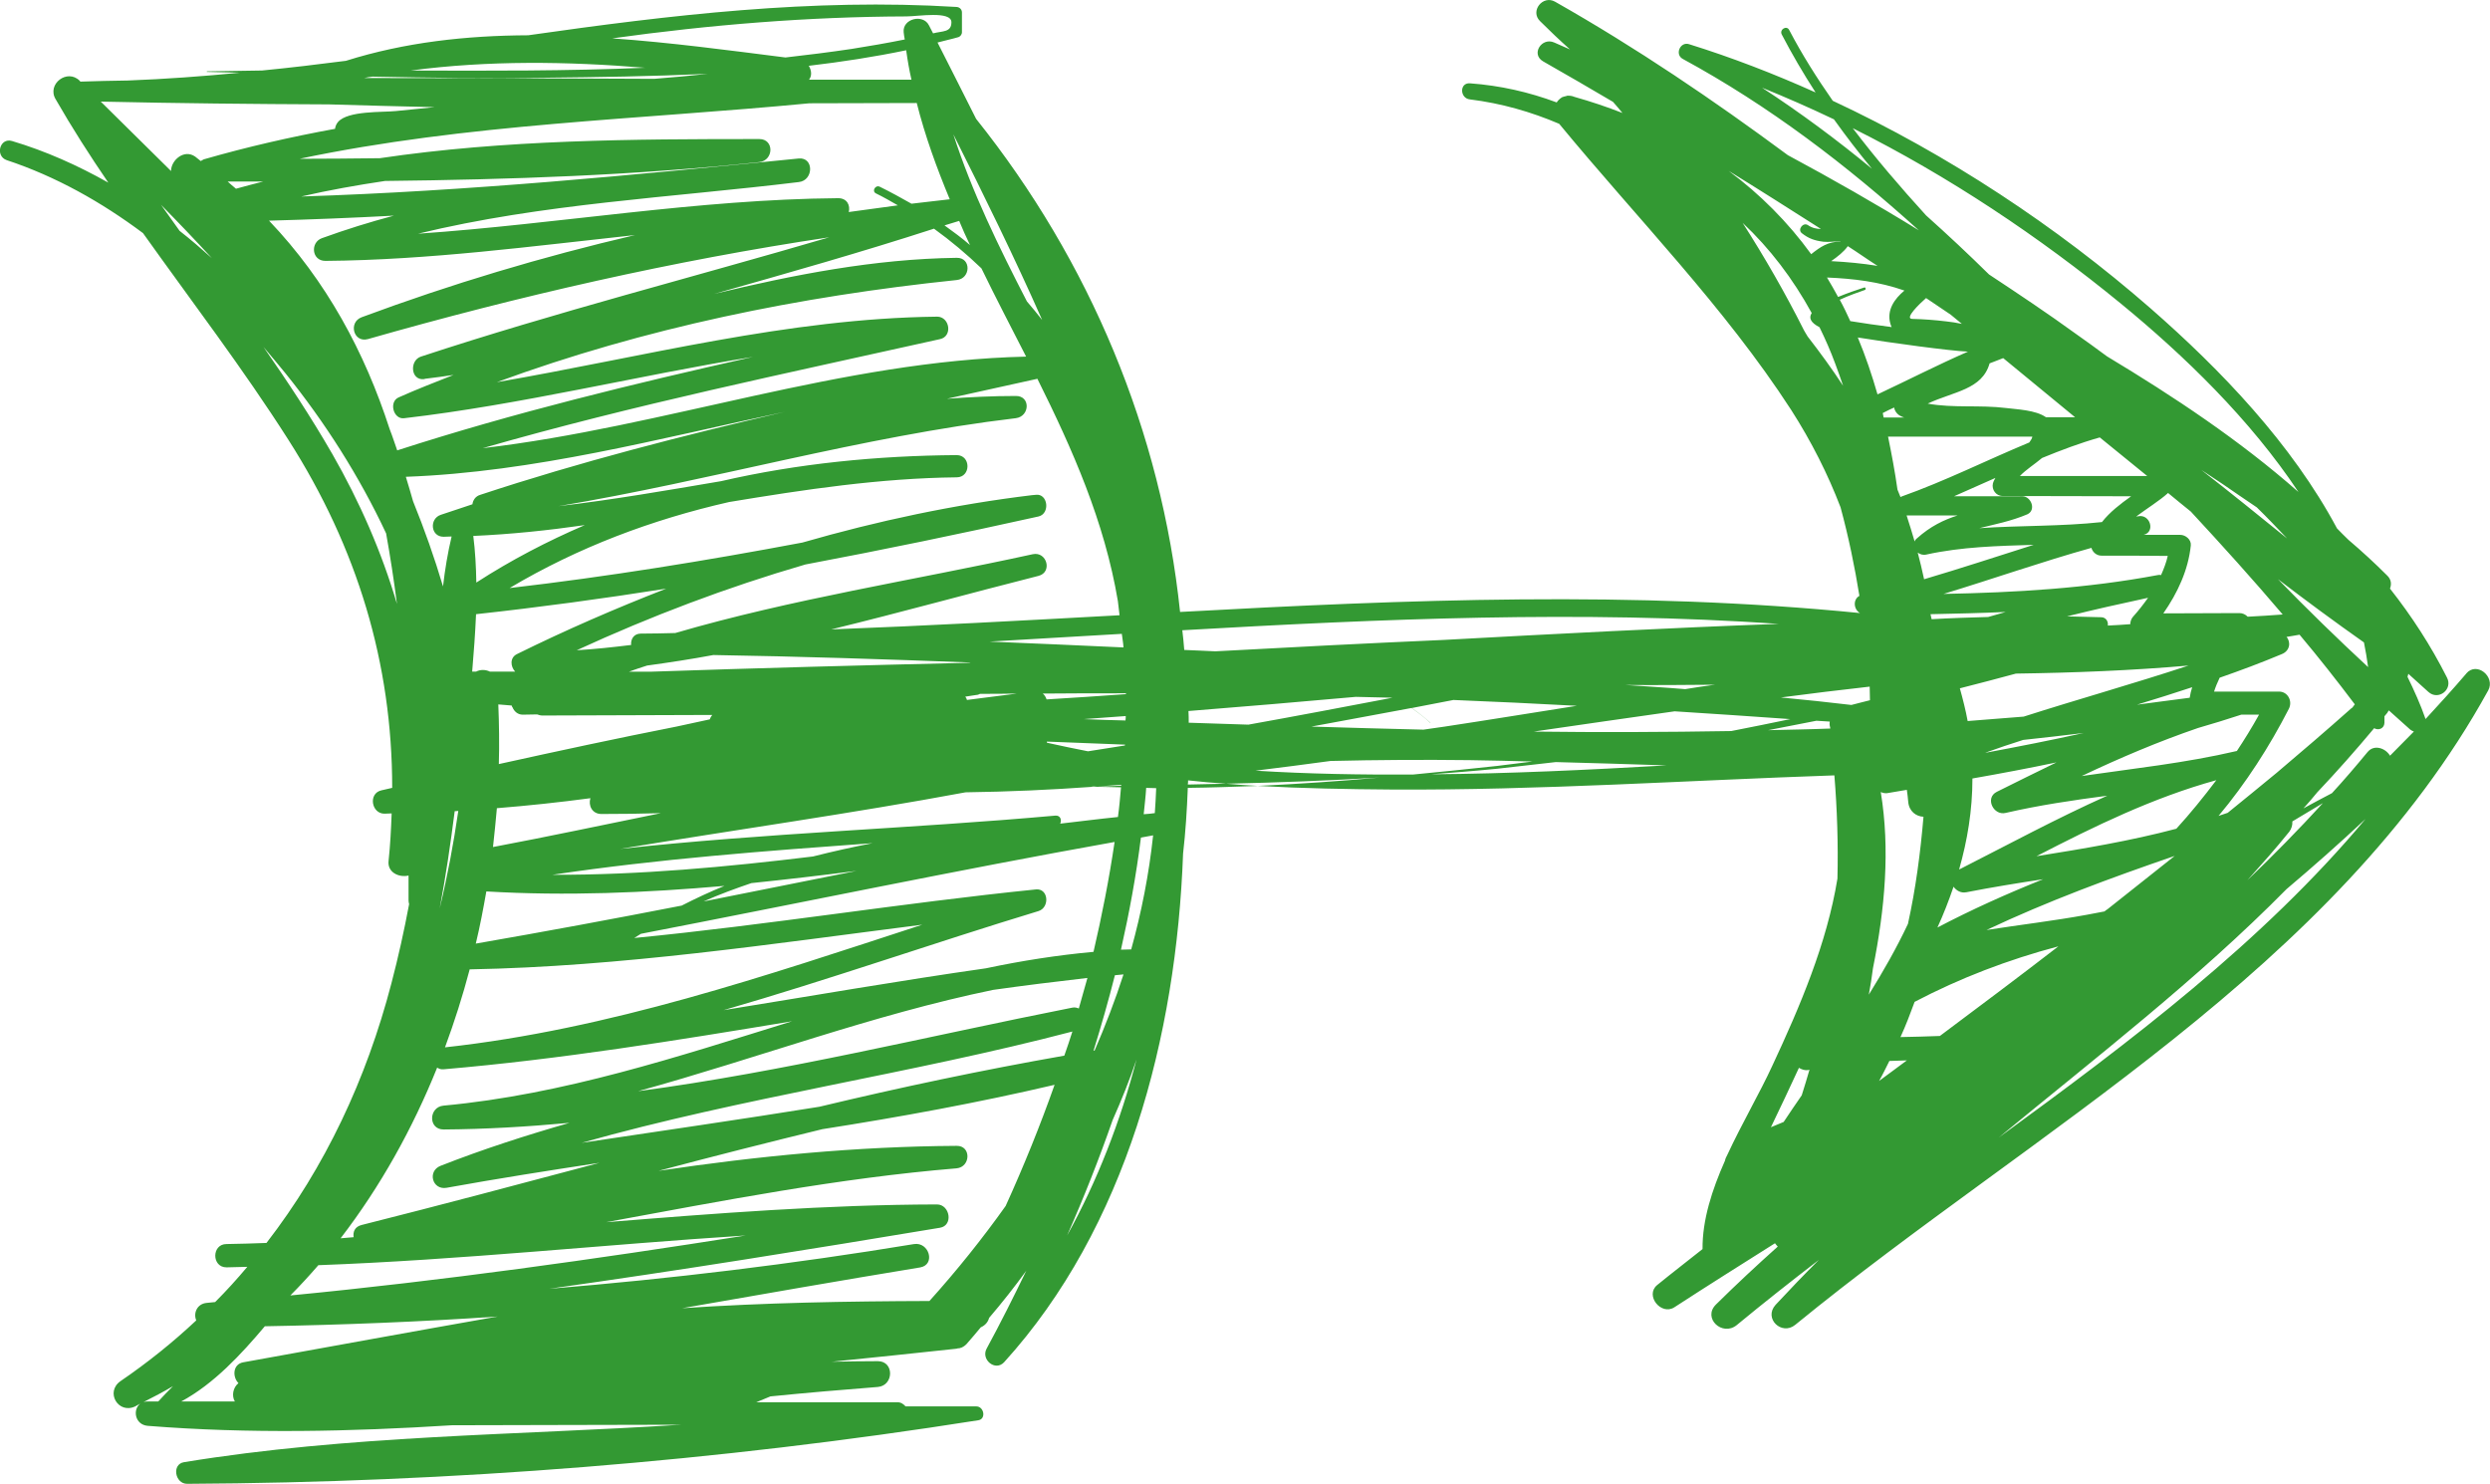 <svg xmlns="http://www.w3.org/2000/svg" width="1080" height="643.6" viewBox="0 0 1080 643.6"><g id="a"/><g id="b"><g id="c"><path id="d" d="M1069.74 292.13c-5.77 6.74-11.67 13.24-17.69 19.75-2.17-6.26-4.94-12.4-7.83-18.3.12-.48.25-.84.36-1.32 2.89 2.65 5.78 5.18 8.67 7.83 4.33 3.97 10.82-1.08 8.06-6.26-6.99-13.84-15.28-26.6-24.68-38.52.71-1.94.6-3.98-1.33-5.78-5.29-5.3-10.94-10.48-16.73-15.41-1.69-1.57-3.25-3.25-4.93-4.93-19.62-36.72-50.44-68.85-80.89-95.46-40.8-35.62-87.87-66.68-137.82-90.02-6.97-10-13.35-20.1-18.89-30.69-1.08-2.17-4.33-.25-3.24 1.92 4.45 8.54 9.38 16.97 14.68 25.16-17.93-8.06-36.35-15.17-54.88-20.94-3.86-1.21-6.26 4.45-2.77 6.37 37.68 20.46 71.14 46.1 102.44 74.38-18.53-11.43-37.56-22.26-56.82-32.61-32.37-23.96-65.72-46.58-100.98-66.57-5.3-3.01-10.96 4.09-6.5 8.43 4.22 4.22 8.54 8.31 12.99 12.28-2.28-.96-4.57-2.05-6.85-3.01-5.42-2.4-10.23 5.05-4.82 8.18 10.23 5.78 20.23 11.67 30.33 17.58 1.44 1.57 2.77 3.25 4.09 4.81-6.74-2.64-13.59-4.93-20.82-6.98-1.08-.48-2.29-.6-3.38-.48l-.12.12c-.59.12-1.2.23-1.8.48-.96.6-1.8 1.32-2.4 2.28-11.92-4.45-24.44-7.33-37.68-8.29-4.57-.25-4.34 6.5.0 6.98 13.72 1.69 26.6 5.41 38.76 10.59 33.82 41.04 71.61 79.33 100.62 124.1 8.79 13.72 15.89 27.81 21.42 42.24 3.49 12.88 6.14 25.76 8.18 38.41-2.88 1.57-2.53 5.89.25 7.46-97.86-9.75-196.32-5.89-294.9-.48-8.18-78.24-39.12-152.14-88.47-213.88-5.54-11.08-11.19-22.15-16.73-33.11 3.01-.84 6.01-1.44 8.9-2.29.96-.23 1.69-1.2 1.69-2.16V5.42c0-1.32-.96-2.28-2.29-2.4-62.59-3.86-124.21 3.49-185.84 12.28-26.83.12-53.44 3.01-79.08 11.08-12.03 1.55-24.19 3.01-36.35 4.2-7.94.12-16.01.25-23.95.37v.23c4.81.12 9.5.25 14.32.36-16.13 1.57-32.38 2.77-48.64 3.38-6.85.12-13.72.23-20.57.48-.12-.25-.25-.36-.25-.36-5.41-5.42-14.32 1.44-10.48 7.94 7.11 12.4 14.82 24.44 22.88 36.24-13.24-7.47-27.2-13.73-41.77-18.06-5.29-1.57-7.46 6.5-2.28 8.31 21.42 7.1 41.04 18.17 59.1 31.65 21.17 29.73 43.45 58.85 63.07 89.67 29.96 46.95 45.01 97.01 45.01 150.94-1.57.37-3.13.73-4.7 1.08-5.77 1.33-4.33 10.12 1.33 10.12 1.08.0 2.15-.12 3.13-.12-.25 6.87-.6 13.72-1.33 20.58-.6 5.05 4.57 7.35 8.66 6.37v10.83c0 .6.12.96.25 1.57-2.17 11.56-4.7 22.99-7.7 34.42-10.83 41.52-28.76 79.68-54.17 112.54-5.77.25-11.55.36-17.33.48-6.5.0-6.5 10.11.0 10.11 3.01.0 6.01-.23 9.02-.23-4.45 5.3-9.02 10.35-13.95 15.28-1.21.12-2.42.25-3.61.36-4.34.37-5.91 4.59-4.58 7.59-10.12 9.5-21.06 18.29-32.86 26.35-6.74 4.7-.97 14.45 6.37 10.96.72-.36 1.44-.84 2.17-1.21-3.36 2.65-2.29 9.16 3.26 9.64 43.93 3.49 87.98 2.53 131.92-.25 33.09-.12 66.2-.12 99.29-.23-71.86 4.57-144.19 4.57-215.45 16.24-5.42.84-3.97 9.39 1.32 9.39 114.84-.6 229.66-9.64 343.16-27.57 3.49-.48 2.53-6.01-.84-6.01h-30.69c-.85-.96-1.94-1.8-3.5-1.8h-61.26c2.05-.85 4.09-1.69 6.14-2.54 15.52-1.55 31.05-2.88 46.58-4.09 6.98-.59 7.22-11.19.0-11.19-6.74.0-13.36.12-19.98.25 18.06-1.81 36.11-3.73 54.16-5.66.12.0.25-.12.37-.12 1.32.0 2.65-.6 3.85-1.8 2.17-2.42 4.22-4.94 6.26-7.35 1.92-.85 3.13-2.29 3.61-4.09 5.66-6.62 11.07-13.48 16.13-20.46-5.55 11.43-11.2 22.74-17.22 33.82-2.53 4.7 3.73 9.98 7.58 5.89 52.96-58.37 74.75-141.31 77.64-220.62 1.08-9.39 1.69-19.02 2.05-28.53 10.11-.11 20.23-.48 30.33-.84-4.57-.23-9.14-.6-13.72-.96-5.53.12-11.08.25-16.61.36.12-.6.12-1.2.12-1.8 5.41.6 10.96 1.08 16.49 1.44 22.15-.48 44.3-1.32 66.43-2.65-17.45 1.57-35.02 2.77-52.72 3.61 19.5 1.08 39 1.44 58.14 1.57 64.15.36 128.08-3.97 191.98-6.14 1.21 14.8 1.69 29.85 1.33 44.78-4.59 28.16-16.26 55.49-28.29 81.25-5.3 11.55-13.13 24.91-19.5 38.63-.49.85-.85 1.69-.97 2.42-5.66 12.76-9.86 25.76-9.75 38.39-6.5 5.18-13.24 10.35-19.73 15.64-5.3 4.46 1.69 13.25 7.46 9.64 14.44-9.39 29.01-18.54 43.69-27.81.37.48.73.96 1.21 1.44-9.15 8.18-18.06 16.49-26.84 25.16-5.89 5.9 2.78 13.96 9.03 8.91 11.67-9.64 23.59-19.02 35.62-28.29-6.37 6.37-12.63 12.88-18.77 19.5-5.3 5.89 2.65 13.48 8.54 8.66 103.63-84.74 234-154.31 300.55-275.15 3.25-5.9-4.93-12.76-9.52-7.35zm-288.27 182.96c-2.65 3.85-5.3 7.7-7.83 11.55-1.81.73-3.73 1.57-5.53 2.29 4.09-8.55 8.18-17.1 12.15-25.76 1.21.73 2.65 1.21 4.09.96.25-.12.36-.12.48-.12-1.08 3.73-2.17 7.35-3.36 11.08zm243.86-196.44c.71 3.49 1.32 7.1 1.8 10.71-13.36-12.39-26.35-25.03-39.11-38.15 12.28 9.38 24.68 18.54 37.31 27.44zm-38.04 56.7c-6.98 5.78-13.96 11.44-21.06 17.21-1.32.48-2.65.85-3.97 1.33 11.92-14.21 22.03-29.98 30.44-46.34 1.81-3.36-.36-7.58-4.2-7.58h-28.18c.6-1.92 1.45-3.97 2.42-6.01 9.02-3.13 18.05-6.51 26.95-10.24 3.61-1.44 3.98-5.29 2.05-7.46 1.94-.36 3.86-.6 5.66-.96 8.31 9.87 16.26 19.98 23.96 30.21-.37.48-.73.96-1.08 1.44-.12.12-.25.12-.25.12-10.83 9.63-21.78 19.02-32.74 28.29zm6.98 20.94c4.34-2.65 8.79-5.3 13.25-7.94-10.6 11.55-21.54 22.74-32.75 33.45 6.14-6.85 12.28-13.72 18.18-21.06.96-1.32 1.44-2.88 1.32-4.45zm-508.05-14.8c-.37 4.33-.73 8.54-1.33 12.88-8.31.84-16.6 1.92-25.04 2.88.73-1.57.12-3.61-2.05-3.49-62.95 5.66-126.14 7.58-188.85 14.45 49.94-8.31 100.02-15.28 149.85-24.55 18.54-.25 37.07-1.08 55.61-2.42-.37.0-.73.0-1.08-.11h2.4c3.61-.25 7.1-.48 10.59-.73v.36c-3.49.25-6.98.25-10.59.37-.36.0-.84.11-1.32.11 3.97.12 7.94.12 11.8.25zm-58.39 78.48c-38.04 5.42-75.95 12.04-113.98 18.18 45.86-13.24 91-29.14 136.61-42.98 4.94-1.57 4.34-9.98-1.19-9.38-58.14 5.89-116.03 15.41-174.17 21.06l2.88-1.81c68.49-13.24 136.74-27.56 205.46-39.84-2.4 16.24-5.53 32.13-9.15 47.66-15.65 1.44-31.06 3.85-46.47 7.1zm43.82 4.22c-1.21 4.45-2.53 8.79-3.73 13.24-.84-.36-1.8-.6-2.88-.36-62.71 12.4-125.07 27.81-188.26 36.22 51.52-14.2 101.96-33.22 153.96-43.93 13.59-1.92 27.2-3.61 40.92-5.18zm-267.93-3.73c65.84-1.2 130.96-11.07 196.31-19.38-67.88 22.15-135.76 45.38-207.02 53.2 4.09-11.07 7.7-22.38 10.71-33.82zm-13-26.47c2.65-13.96 4.7-28.05 6.5-42.13.48.0 1.08-.12 1.56-.12-2.05 14.2-4.7 28.29-8.06 42.25zm15.76-127.59c27.57-3.01 55.01-6.74 82.46-11.07-21.91 8.54-43.57 17.93-64.76 28.4-3.13 1.57-2.77 5.42-.73 7.59h-10.94c-1.94-.96-4.22-.96-6.03.0h-1.68c.71-8.31 1.32-16.61 1.68-24.92zm-1.2-33.94c16.24-.71 32.38-2.4 48.38-4.7-16.25 6.99-32.01 15.17-47.06 24.92-.12-6.87-.48-13.61-1.32-20.23zm656.1 94.01h-.23c5.41-1.92 10.94-3.85 16.37-5.53 8.79-.96 17.45-1.92 26.24-3.01-14.09 3.13-28.18 5.89-42.37 8.54zm16.37-15.64c-8.18.6-16.24 1.32-24.31 1.92-.85-4.7-2.05-9.39-3.38-14.2 8.18-2.05 16.26-4.22 24.32-6.38 25.03-.36 50.07-1.32 74.86-3.49-23.71 7.83-47.79 14.56-71.5 22.15zm-389.38-10.12v.37c-11.43.84-22.99 1.57-34.42 2.28-.36-.96-.84-1.92-1.68-2.53 11.92-.12 23.82-.12 35.62-.12h.48zm195.6 5.42c-19.14 3.01-38.28 6.14-57.3 9.02-3.13.48-6.14.85-9.27 1.33-16.24-.37-32.38-.85-48.62-1.33 14.57-2.65 29-5.41 43.45-8.06 2.9 2.05 5.66 4.09 8.18 6.5v-.11c-2.53-2.29-5.29-4.46-8.06-6.38 6.02-1.21 12.04-2.29 18.06-3.49 17.81.71 35.74 1.57 53.57 2.53zm126.98-8.31c0 2.05.12 3.97.12 5.9-2.65.71-5.41 1.32-8.06 2.05-10.23-1.21-20.35-2.29-30.58-3.25 12.75-1.69 25.64-3.25 38.51-4.7zm57.66-82.69c18.54.0 37.2.12 55.74.12-4.7 3.36-9.27 6.85-12.65 11.19-17.69 1.92-35.51 1.44-53.2 2.65 6.74-1.69 13.72-3.01 20.82-6.01 3.97-1.81 1.69-7.83-2.17-7.83h-29.61c6.01-2.65 11.92-5.3 17.93-7.95-.35.73-.84 1.44-1.08 2.42-.6 2.64 1.33 5.41 4.22 5.41zm-19.5 8.43c-6.01 1.92-11.8 4.68-17.7 9.98-.48.36-.84.85-.96 1.33-1.08-3.73-2.28-7.59-3.49-11.31h22.15zm-13.59 16.97c15.41-3.38 30.92-3.73 46.58-4.22-15.89 5.05-31.66 10.23-47.55 14.93-.84-3.98-1.8-7.83-2.76-11.56.96.73 2.28 1.21 3.73.85zm7.46 17.08c21.42-6.5 42.61-13.96 64.15-19.98.48 1.81 2.17 3.38 4.34 3.38 9.5.0 19.13.0 28.76.11-.6 2.77-1.69 5.55-2.9 8.31-.48-.12-.96-.12-1.44.0-30.69 5.78-61.75 7.58-92.92 8.18zm26.96 7.83c-2.53.73-5.05 1.44-7.58 2.17-8.18.23-16.37.48-24.55.96-.12-.73-.36-1.44-.48-2.17 10.96-.23 21.79-.48 32.62-.96zm61.75-6.14c-2.05 2.88-4.22 5.66-6.5 8.18-.84.96-1.21 2.17-1.21 3.25-3.24.23-6.5.48-9.75.6.25-1.57-.6-3.5-2.76-3.61-5.07-.12-10-.25-14.93-.37 11.55-2.88 23.34-5.53 35.14-8.06zm-137.94 55.97c0 .25.12.48.12.73-8.91.36-17.93.48-26.97.71 6.99-1.32 13.96-2.76 20.94-4.09 1.93.12 3.86.25 5.78.36-.12.73-.12 1.45.12 2.29zm-17.22-3.36c-8.54 1.8-17.08 3.49-25.64 5.18-28.64.48-57.16.59-85.7.23 20.46-3.01 40.81-5.89 61.15-8.79 16.74 1.08 33.46 2.17 50.19 3.38zm-172.6-9.27c-20.82 3.97-41.63 7.94-62.46 11.67-8.67-.25-17.21-.6-25.88-.84.0-1.69.0-3.38-.11-5.07 24.19-1.92 48.38-3.97 72.57-6.14 5.3.12 10.6.25 15.89.37zm-185.24-.48c1.69-.25 3.25-.48 4.82-.73.6.0 1.08-.25 1.56-.48 5.41.0 10.71.0 16.01-.12-7.22.96-14.45 1.81-21.67 2.77-.12-.48-.37-.96-.73-1.44zm35.39 19.98v-.48c11.31.48 22.63.84 33.94 1.32-.12.12-.12.25-.12.36-5.29.85-10.71 1.69-16 2.53-6.03-1.2-11.92-2.4-17.82-3.72zm16.01-10.23c6.14-.37 12.15-.97 18.18-1.33.0.6.0 1.33-.12 1.92-6.01-.11-12.04-.36-18.06-.59zm480.74-13.84c-.48 1.44-.84 3.01-1.08 4.57-7.7.96-15.28 2.05-22.86 3.01 7.94-2.42 16-4.94 23.95-7.58zm-12.52-32.02c6.14-8.79 10.83-18.78 11.92-29.49.25-2.53-2.28-4.57-4.57-4.57h-15.89c5.18-1.2 2.88-9.15-2.4-8.06-.25.0-.48.12-.85.12 4.82-3.61 10.12-6.87 13.73-10.12.0.0.0-.11.11-.11 3.25 2.64 6.51 5.41 9.87 8.06 13.61 14.68 26.97 29.48 39.85 44.65-5.07.36-10.12.73-15.17.96-.96-.96-2.17-1.57-3.61-1.57-10.96.0-22.03.12-32.98.12zm-62.22-59.58c2.64-2.77 6.5-5.18 9.63-7.83 8.18-3.36 16.49-6.5 25.03-8.91 6.87 5.55 13.72 11.2 20.58 16.74h-55.24zm11.3-25.51c-4.45-3.13-12.51-3.38-17.2-3.98-11.67-1.44-22.87.12-34.07-1.92 11.31-5.3 23.59-6.01 26.84-17.45 2.05-.73 3.97-1.57 5.9-2.28 10.34 8.54 20.82 17.08 31.17 25.64h-12.65zm-5.89 8.42c-.12.73-.6 1.57-1.32 2.53-18.54 7.7-36.47 16.74-55.49 23.48-.12.11-.37.23-.37.23-.48-1.08-.84-2.17-1.32-3.25-1.08-7.7-2.53-15.41-4.09-22.99h62.59zm-64.51-8.31c-.12-.71-.25-1.32-.37-1.92 1.69-.84 3.25-1.69 4.94-2.4.23 1.69 1.57 3.24 3.13 3.85.36.25.71.25 1.2.48h-8.9zm-86.07 117.84c-8.66-.73-17.21-1.21-25.87-1.81 12.87.12 25.87.0 38.75-.11-4.33.59-8.66 1.2-12.88 1.92zm-310.54-11.44c-45.99 1.08-91.84 2.29-137.82 3.86h-9.75c2.65-.96 5.18-1.81 7.83-2.65 9.63-1.33 19.14-2.77 28.77-4.57 37.08.6 74.26 1.8 111.58 3.24l-.6.12zm-111.46 22.63c-.48.6-.84 1.21-1.08 1.92-4.82 1.08-9.63 2.05-14.45 3.13-25.64 5.05-51.4 10.6-77.03 16.26.25-8.68.12-17.34-.23-25.88 1.93.12 3.85.36 5.77.48.12.12.12.25.12.25.0.23.12.36.25.48.72 1.8 2.28 3.24 4.45 3.24 2.05.0 4.22-.11 6.26-.11.61.23 1.44.48 2.28.48 24.56-.12 49.12-.12 73.67-.25zm16.97 72.94c15.16-1.57 30.45-3.36 45.61-5.3-22.03 4.46-44.17 8.79-66.32 13.25 6.74-3.02 13.72-5.55 20.71-7.95zm-30.21 9.75c-29.62 5.78-59.47 11.31-89.31 16.49 1.8-7.46 3.24-15.05 4.57-22.63 34.66 2.05 68.96.6 103.27-2.4-6.26 2.53-12.4 5.41-18.54 8.54zm56.93-21.3c-37.56 4.57-75.23 8.06-113.02 7.94 45.97-6.87 92.44-10.35 138.89-13.72-8.66 1.69-17.33 3.61-25.87 5.78zm-138.78-4.09c.6-5.66 1.21-11.2 1.69-16.86 13.48-1.08 27.08-2.53 40.56-4.33-.96 3.01.6 6.85 4.81 6.85 8.56.0 17.22-.11 25.76-.36-24.31 4.94-48.5 10.11-72.82 14.69zm269.74 55.6c1.2-.12 2.4-.23 3.73-.36-3.61 11.19-7.83 22.15-12.52 32.98-.25.0-.36.12-.48.12 3.36-10.83 6.5-21.79 9.27-32.75zm408.4-92.32c-8.68 4.22-17.22 8.43-25.88 12.76-5.3 2.65-1.44 10.48 3.85 9.15 14.57-3.36 29.37-5.53 44.06-7.46-21.79 9.75-42.98 21.19-64.27 32.02 3.61-12.65 5.78-25.76 5.78-39.49 12.28-2.16 24.43-4.45 36.47-6.98zm-39.12 56.33c11.07-2.16 22.26-3.97 33.34-5.66-15.65 6.26-30.94 13.13-45.86 20.95 2.65-5.78 4.94-11.68 6.99-17.7 1.2 1.69 3.24 2.88 5.53 2.4zm90.39-15.76c-9.64 7.7-19.39 15.41-29.14 23.11-.48.25-.84.6-1.32.96l-7.58 1.44c-14.44 2.65-29.01 4.34-43.57 6.62 26.47-12.51 53.92-22.62 81.61-32.13zm-59.95.12c25.16-13 50.56-25.4 78.01-32.98-5.55 7.35-11.2 14.32-17.34 21.06-19.98 5.3-40.32 8.66-60.67 11.92zm19.62-34.78c16.49-7.83 33.23-14.93 50.44-20.83 6.26-1.8 12.52-3.73 18.77-5.78h7.7c-3.01 5.42-6.25 10.71-9.63 15.78h-.12c-22.14 5.18-44.77 7.58-67.16 10.83zm51.88-132.77c3.13 2.05 6.14 4.09 9.27 6.14 4.82 3.38 9.87 6.74 14.8 10.11 4.46 4.34 8.79 8.91 13.13 13.48-12.28-9.98-24.68-19.98-37.2-29.73zM764.26 38.04c10.48 4.22 20.83 8.79 31.18 13.72 5.16 7.22 10.71 14.45 16.48 21.42-15.16-12.51-31.05-24.31-47.66-35.14zm39.37 17.58c41.64 20.82 80.88 47.06 116.26 76.06 27.45 22.52 56.09 50.2 77.03 81.73-25.39-22.38-54.05-41.4-83.05-58.85-4.57-3.38-9.02-6.62-13.48-9.75-12.28-8.91-24.91-17.33-37.67-25.76-8.91-8.79-18.05-17.33-27.33-25.64-11.19-12.28-21.91-24.8-31.77-37.79zm31.77 73.66c3.49 2.4 7.1 4.82 10.71 7.22 1.57 1.32 3.25 2.65 4.82 3.97-2.29-.48-4.59-.84-6.87-1.08-4.94-.59-9.75-.96-14.69-1.07-3.49-.12 3.25-6.63 6.03-9.03zm-21.06-13.96c-6.62-1.08-13.24-1.68-20.1-2.05 2.77-1.92 5.53-4.09 7.22-6.5 4.33 2.77 8.54 5.78 12.88 8.54zm-24.55-16.01c-1.81.0-3.73-.36-5.66-1.68-2.05-1.33-4.59 1.92-2.65 3.49 3.01 2.4 5.66 3.25 9.38 3.73 2.42.23 4.94-.12 7.35-.25v.12c-5.54.23-8.54 2.28-12.64 5.53-10.12-13.96-22.15-25.99-35.76-36.11 13.36 8.2 26.72 16.74 39.97 25.16zm-5.78 46.59c-.48-.85-1.08-1.69-1.57-2.65-8.06-16.01-16.97-31.54-26.6-46.58 11.8 11.07 21.78 24.19 29.96 39.11-1.32 2.05-.6 4.1 3.38 6.15 2.53 5.16 4.81 10.34 6.85 15.89 1.21 3.12 2.29 6.37 3.38 9.5-4.82-7.35-10-14.45-15.41-21.42zm13.96-15.89c3.85-1.81 8.42-3.38 10.84-4.22.71-.25.35-1.32-.25-1.08-3.01.96-7.23 2.4-11.32 4.09-1.57-2.88-3.13-5.66-4.82-8.43 11.56.49 22.63 1.81 33.59 5.66-4.34 3.61-7.7 8.43-6.14 14.21.12.48.36 1.08.6 1.69l-.36-.12c-5.9-.73-11.68-1.57-17.58-2.53-1.44-3.13-2.9-6.26-4.57-9.27zm7.81 16.37c14.82 2.4 39.72 5.78 47.79 6.14-13.24 5.78-26.12 12.4-39.23 18.54-2.42-8.43-5.18-16.61-8.55-24.68zm-34.18 124.21c-48.51 1.8-97.01 4.34-145.53 6.98-32.97 1.45-65.95 3.13-98.94 4.94-4.45-.25-8.91-.37-13.48-.6-.23-2.88-.48-5.66-.84-8.54 86.43-4.94 172.84-8.68 258.78-2.77zm-284.3 10.23c-19.39-.84-38.76-1.8-58.14-2.53 19.13-1.08 38.27-2.29 57.41-3.36.23 1.92.6 3.85.73 5.89zm-1.69-13.96c-41.77 2.29-83.42 4.57-125.07 6.14 30.1-7.33 59.95-15.64 89.91-23.22 6.14-1.57 3.61-10.72-2.53-9.39-51.63 11.31-104.36 19.38-155.03 34.18-4.93.12-9.87.25-14.93.25-3.13.0-4.45 2.53-4.22 4.93-7.81.96-15.64 1.81-23.59 2.29 32.14-14.8 65.24-27.33 99.18-37.2 33.82-6.37 67.53-13.36 101.1-20.82 5.18-1.21 4.09-10.12-1.19-9.39-.48.0-.98.12-1.33.12h-.12c-33.93 4.09-67.16 11.19-99.77 20.58-42.13 7.94-84.38 14.8-126.99 19.73 29.73-17.69 61.87-29.73 95.21-37.31 32.74-5.42 65.47-10.35 98.69-10.71 6.26.0 6.26-9.64.0-9.64-34.3.25-68.85 3.61-102.19 11.31-23.47 3.98-46.93 8.07-70.53 10.83 66.43-11.07 131.44-30.21 198.35-38.15 6.15-.73 6.51-9.75.0-9.64-9.98.0-19.98.48-29.84 1.21 13.11-2.88 26.12-5.78 39.23-8.66 15.28 30.69 29.12 61.98 34.91 96.41.25 1.92.48 4.09.72 6.14zm-79.2-129.51c-64.76.73-127.35 17.45-190.89 28.41 64.28-23.59 131.19-37.19 199.44-44.3 6.14-.59 6.38-9.75.0-9.63-35.87.48-70.65 7.35-105.2 15.65 31.9-9.03 63.8-18.06 95.34-28.29 7.33 5.29 14.2 11.07 20.58 17.21 6.25 12.88 12.87 25.53 19.38 38.28-80.16 1.8-156.59 30.44-235.67 39.71 65.24-18.77 132.04-32.49 198.35-47.3 5.55-1.2 4.21-9.75-1.32-9.75zm3.25-39.59c2.17-.6 4.22-1.33 6.37-1.94 1.44 3.49 3.01 6.99 4.7 10.48-3.49-3.01-7.22-5.78-11.07-8.54zm42.36 41.04c-2.17-2.77-4.33-5.42-6.62-8.07-12.15-23.59-23.82-47.42-31.9-72.46 13.36 26.61 26.49 53.33 38.52 80.53zm-40.08-52.36c-5.53.59-11.07 1.32-16.6 1.92-4.46-2.53-9.03-5.05-13.73-7.35-1.92-.96-3.61 1.92-1.68 2.88 3.24 1.57 6.37 3.38 9.5 5.18-7.1.97-14.2 1.94-21.3 2.9.71-2.77-.6-6.01-4.59-6.01-61.02.48-121.32 11.19-182.23 15.41 54.05-13.13 109.78-15.65 165.15-22.4 6.49-.71 6.62-10.83.0-10.23-71.86 7.22-143.71 14.2-215.82 16.49 12.04-2.77 24.19-4.93 36.35-6.74 54.29-.6 108.45-2.4 162.37-8.18 6.26-.73 6.5-10 0-10-55.24.0-110.37.25-164.65 8.31-11.56.12-23.11.25-34.79.25 72.59-15.28 147.21-16.97 221.12-24.07 15.53.0 31.05-.12 46.58-.12 3.61 14.32 8.66 28.16 14.32 41.77zm-61.15-57.9c14.21-1.68 28.41-3.85 42.25-6.74.6 4.34 1.32 8.55 2.29 12.77h-44.42c1.33-1.69 1.08-4.09-.12-6.03zm42.37-21.42c4.93.0 19.5-2.53 19.5 2.53.0 4.45-3.86 3.73-7.95 4.82-.59-1.21-1.2-2.29-1.8-3.49-2.53-5.07-11.56-2.9-10.96 3.01.12 1.08.25 2.05.48 3.13-7.71 1.57-15.41 2.88-22.99 4.09-9.63 1.44-19.25 2.64-28.77 3.72-24.68-3.13-49.83-6.5-75.11-8.29 42.37-5.9 84.86-9.39 127.59-9.52zm-113.38 22.27c-33.84 1.44-67.77 1.32-101.71 1.2 33.94-4.45 67.76-3.97 101.71-1.2zm-118.2 3.85c24.55.48 49.23.85 73.9.48 23.47-.23 47.43-.6 71.5-1.68-7.7.84-15.41 1.55-23.23 2.16-41.89-.23-83.78-.36-125.78-.36 1.2-.25 2.4-.48 3.61-.6zm-117.85 10.83c32.98.73 65.97 1.08 99.06 1.21 15.3.48 30.58.84 45.74 1.2-5.66.6-11.19 1.08-16.85 1.69-5.66.6-20.71-.23-25.04 4.7-.72.84-1.21 1.92-1.33 3.01-19.13 3.49-38.15 7.83-56.93 13.24-.48.25-.84.48-1.32.73-.85-.6-1.57-1.33-2.4-1.92-4.82-3.38-10.48 1.57-10.48 6.25-10.23-10.11-20.34-20.09-30.46-30.09zm34.19 56.09c-2.65-3.73-5.3-7.47-8.07-11.31 7.47 7.58 14.82 15.28 22.03 23.11-4.57-4.09-9.15-8.06-13.95-11.8zm24.43-18.3c-1.21-.96-2.4-2.05-3.61-3.12h15.41c-3.97.96-7.83 2.05-11.8 3.12zm41.65 114.84c-9.15-15.89-19.26-31.17-29.73-46.22 3.25 3.85 6.5 7.7 9.63 11.55 16.97 21.06 31.9 44.42 43.57 69.33 1.81 10.12 3.38 20.23 4.7 30.58-6.62-22.4-16.01-44.05-28.16-65.24zm28.29-1.33c-1.08-3.01-2.05-6.14-3.25-9.15-10.83-33.46-27.44-64.39-52.36-90.51 18.06-.49 36.11-1.21 54.17-2.17-10.48 2.76-20.83 6.01-31.18 9.75-5.16 1.8-4.57 9.87 1.46 9.87 45.01-.37 89.66-6.38 134.32-11.2-40.21 9.39-79.68 21.19-118.56 35.63-5.9 2.17-3.61 11.19 2.65 9.5 65.35-18.65 132.52-34.05 200.16-44.17-59.1 17.34-118.68 32.5-177.18 51.77-4.93 1.68-4.45 10.35 1.32 9.75.48-.12.85-.25 1.33-.25 3.85-.48 7.7-.96 11.55-1.57-7.94 3.13-16 6.26-23.82 9.75-4.34 1.92-2.29 9.63 2.4 9.03 50.79-5.9 100.87-18.41 151.29-26.61-51.88 11.68-103.63 24.19-154.3 40.56zm3.73 11.44c55.85-2.05 109.89-16.6 164.3-28.16-44.42 10.35-88.72 21.67-132.04 35.99-2.05.6-3.13 2.29-3.38 4.09-4.57 1.57-9.15 3.01-13.72 4.57-5.05 1.69-4.45 9.52 1.21 9.52 1.19.0 2.4-.12 3.49-.12-1.69 7.1-2.88 14.32-3.73 21.67-3.72-12.52-8.06-24.8-12.99-36.95-.97-3.5-2.04-6.99-3.13-10.6zm13.59 256.26c.73.48 1.57.85 2.78.73 50.79-4.34 100.98-12.52 151.17-20.83-49.71 15.41-99.17 31.77-151.17 36.59-6.51.6-6.74 10.35.0 10.35 18.29-.12 36.47-1.21 54.64-2.88-18.89 5.41-37.56 11.43-55.97 18.65-5.77 2.29-3.61 10.6 2.65 9.52 22.03-3.98 44.17-7.47 66.32-10.83-34.42 9.15-68.73 18.29-103.15 26.96-3.01.73-3.86 3.01-3.49 5.3-1.94.12-3.86.36-5.66.48 17.21-22.38 31.17-47.43 41.88-74.03zm-51.52 85.7c61.87-2.28 123.5-8.9 185.37-12.88-65.61 10.35-131.45 19.62-197.53 26.01 4.22-4.22 8.18-8.55 12.15-13.13zm-69.44 59.1h-4.57c-.73.0-1.21.12-1.81.25 4.34-2.17 8.66-4.46 12.76-6.87-2.16 2.17-4.33 4.34-6.37 6.62zm36.83-16.97c-4.57.85-4.7 6.38-2.05 9.03-2.4 1.92-3.01 5.53-1.57 7.94h-23.23c14.09-7.58 26.01-20.46 36.24-32.61 33.7-.6 67.39-1.92 100.98-4.22-36.83 6.5-73.66 13.24-110.37 19.86zm330.76-67.89c-10.11 14.21-21.19 28.05-33.11 41.29-35.87.12-71.61.73-107.24 3.13 34.42-6.01 68.85-12.04 103.27-17.7 6.74-1.2 3.86-11.19-2.76-10.11-52.48 8.66-105.21 15.05-158.17 19.38 56.57-7.94 113.02-17.08 169.47-26.47 5.9-.96 4.34-10.11-1.32-10.11-47.91.11-95.69 3.85-143.48 7.7 50.44-9.27 100.87-19.14 152.02-23.36 6.14-.6 6.38-9.87.0-9.75-43.45.25-86.54 4.45-129.27 10.83 23.59-6.26 47.3-12.28 71.02-18.06 33.82-5.3 67.4-11.44 100.74-19.25-6.26 17.69-13.36 35.26-21.19 52.47zm-80.77-42.97c-34.3 5.53-68.73 10.48-103.15 15.65 69.93-19.75 142.52-29.85 212.81-48.27-1.08 3.49-2.29 6.98-3.5 10.46-35.62 6.26-71.01 13.73-106.16 22.15zm107.37 55.85c7.22-16.37 13.84-33.09 19.75-50.07 3.85-8.66 7.34-17.33 10.35-26.24-6.99 26.84-16.97 52.6-30.1 76.31zm27.81-124.09c-1.57.0-3.01.12-4.45.12 3.61-16.01 6.62-32.26 8.66-48.62 1.8-.37 3.49-.6 5.29-.97-1.8 16.86-5.05 33.34-9.51 49.47zm5.41-58.62c.37-3.73.85-7.58 1.08-11.44 1.45.0 2.9.12 4.34.12-.12 3.61-.36 7.22-.6 10.83-1.57.25-3.25.36-4.82.48zm48.39-18.89c10.96-1.32 21.79-2.77 32.63-4.22 20.1-.48 40.19-.6 60.42-.36 9.02.12 18.18.36 27.2.6-5.18.6-10.23 1.32-15.41 1.92-12.03 1.32-24.2 2.53-36.47 3.73-22.51.11-45.38-.25-68.37-1.69zm104.84-.84c8.43-.96 16.97-1.94 25.51-2.9 16.01.48 32.02.85 48.03 1.44-33.94 1.94-68.01 3.61-102.07 3.86 9.5-.73 19.02-1.44 28.52-2.4zm163.1 86.41c5.16-25.64 7.46-51.51 3.36-76.31.84.36 1.8.6 2.77.48 2.88-.48 5.77-.96 8.54-1.44.23 1.69.48 3.49.6 5.18.36 4.22 3.49 6.37 6.62 6.5-1.33 15.65-3.38 31.29-6.74 46.47-4.93 10.46-10.71 20.58-16.97 30.69.73-3.86 1.32-7.7 1.81-11.56zm2.64 48.99c1.57-2.77 3.01-5.78 4.46-8.66 2.53-.12 5.05-.12 7.58-.25-4.09 3.01-8.06 6.03-12.04 8.91zm9.27-19.02c2.29-4.93 4.22-10.11 6.14-15.28 19.75-10.35 40.56-18.3 62.35-24.07-16.97 13.11-34.18 25.99-51.4 38.87-5.66.23-11.44.36-17.1.48zm42.5 43.69c42.49-35.03 86.3-68.73 124.93-107.85 11.68-9.87 23.11-19.98 34.3-30.46-44.65 53.32-101.94 96.53-159.23 138.3zm169.83-165.74c-1.92-3.25-6.87-5.07-9.75-1.57-5.05 6.14-10.11 12.03-15.41 17.81-4.09 2.17-8.31 4.34-12.4 6.62 2.05-2.28 4.09-4.57 6.01-6.98 8.55-9.03 16.74-18.3 24.68-27.81 1.81 1.08 4.34.23 4.46-2.29v-2.88c.36-.48.84-.96 1.2-1.44.12-.25.25-.48.37-.6.11-.25.23-.36.36-.48 3.13 2.76 6.14 5.53 9.27 8.31.48.36.96.6 1.57.84-3.49 3.49-6.87 6.98-10.35 10.48z" fill="#393"/></g></g></svg>